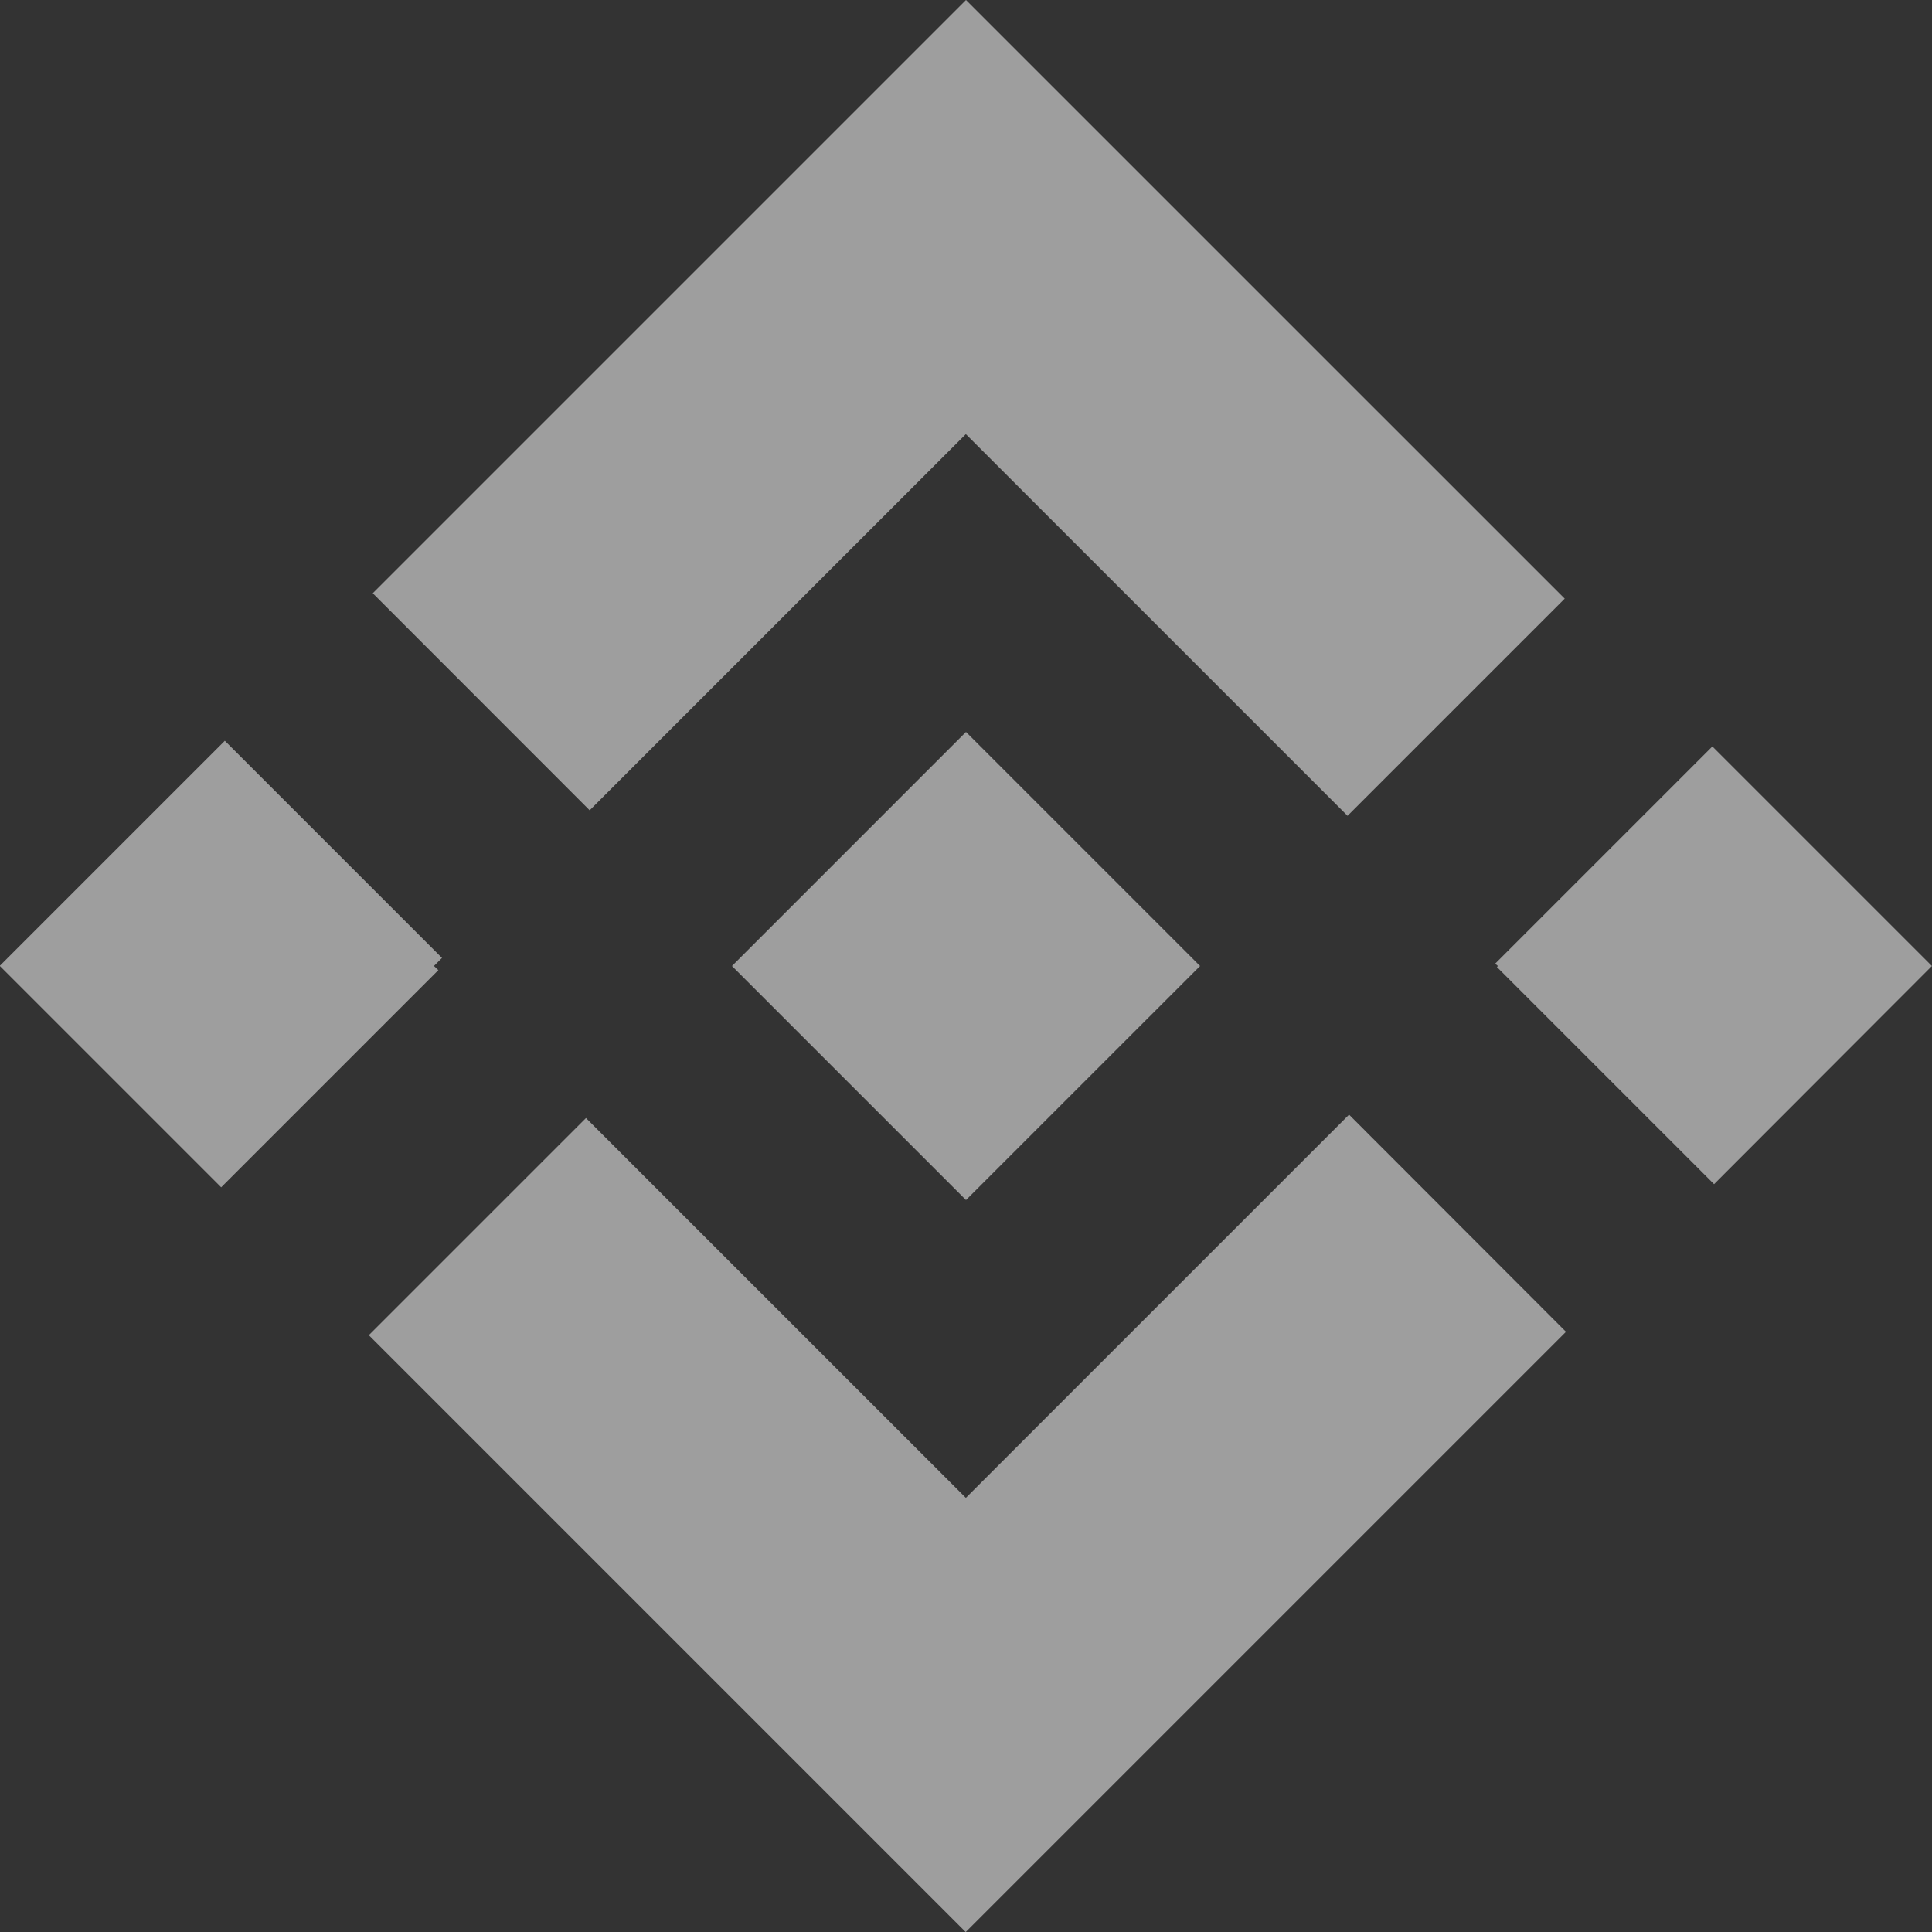 <svg xmlns="http://www.w3.org/2000/svg" width="52.488" height="52.488" viewBox="0 0 52.488 52.488">
  <rect x="0" y="0" width="52.488" height="52.488" fill="#333333" stroke="none"/>
  <defs>
    <style>
      .cls-1 {
        opacity: 0.55;
      }

      .cls-2 {
        fill: #f5f5f5;
      }
    </style>
  </defs>
  <g id="组_66050" data-name="组 66050" class="cls-1">
    <path id="路径_32642" data-name="路径 32642" class="cls-2" d="M422.758,424.211l-6.358-6.358,6.358-6.359,6.359,6.359Zm14.45-6.358-.027.027,5.9,5.9L449,417.853l-5.965-5.965-5.9,5.9Z" transform="translate(-396.514 -391.609)"/>
    <path id="路径_32643" data-name="路径 32643" class="cls-2" d="M118.2,119.285l10.22-10.22,10.37,10.37,5.9-5.9L128.424,97.271l-16.117,16.117Zm20.631,8.268-10.411,10.411L118.1,127.645l-5.9,5.9,16.216,16.216,16.308-16.308Zm-24.861-4.039.218-.218-5.9-5.9-6.115,6.115,6.016,6.016,5.9-5.9Z" transform="translate(-102.18 -97.271)"/>
  </g>
</svg>

